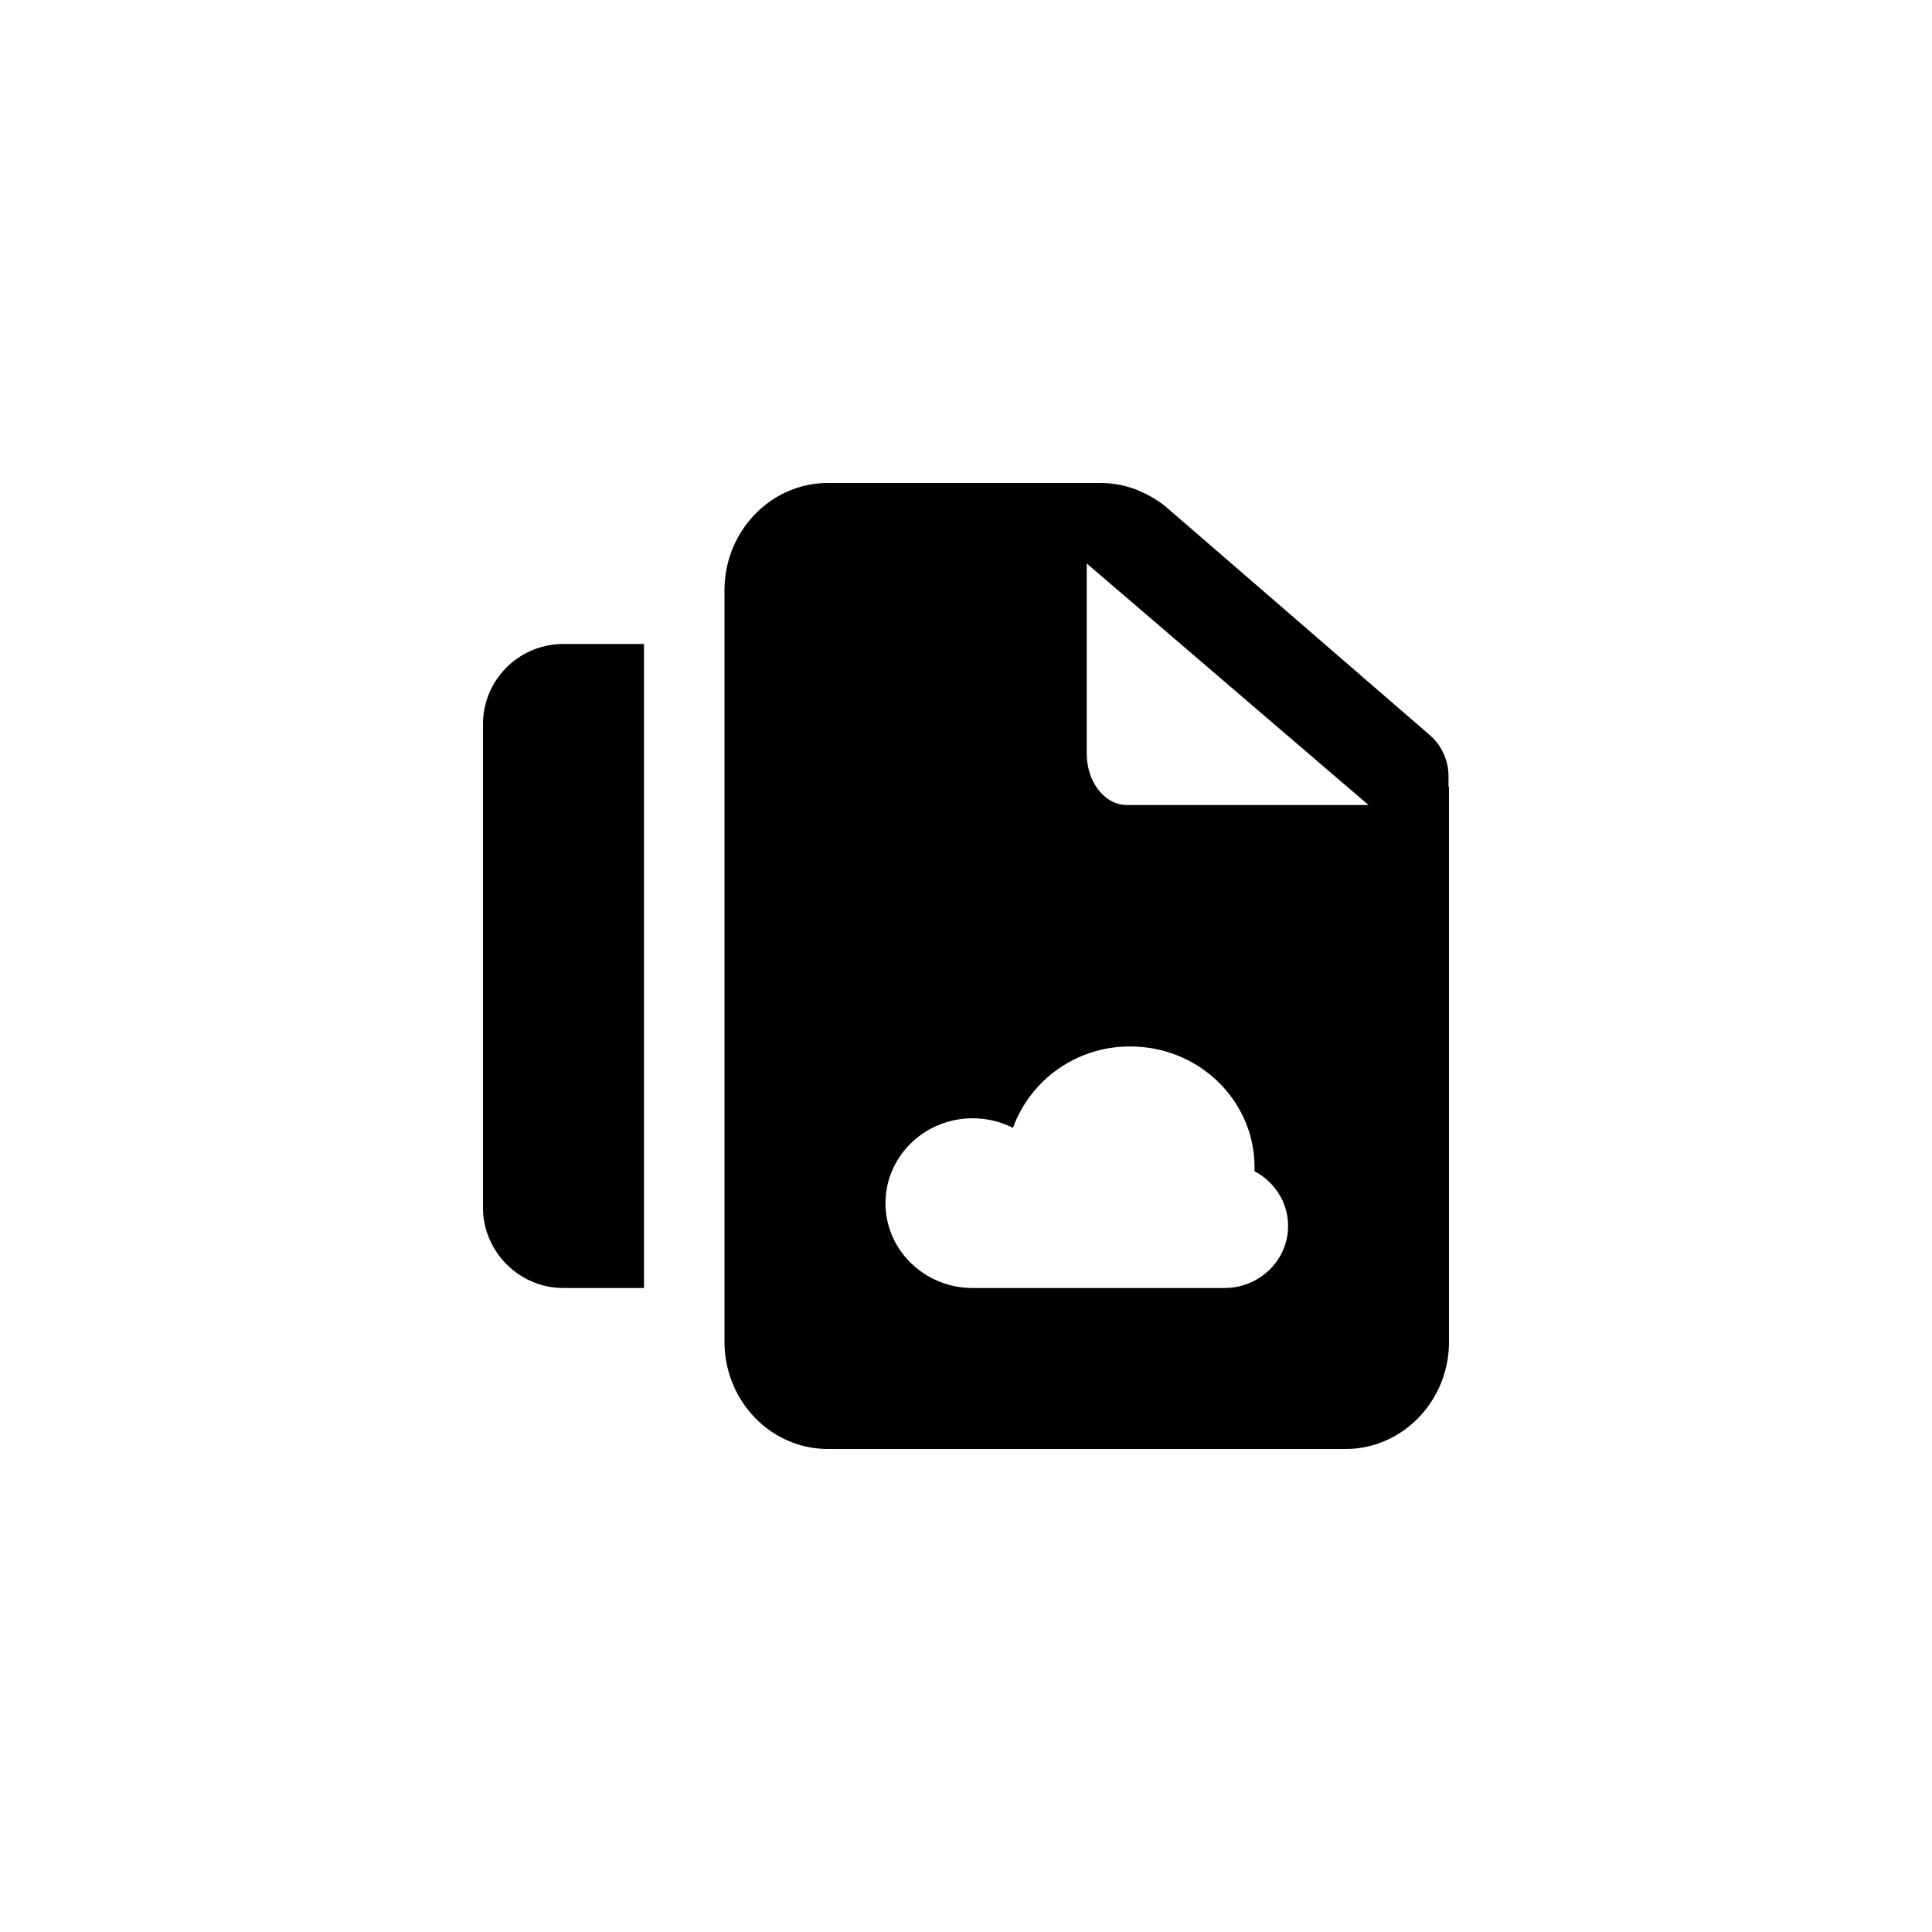 <svg width="24" height="24" viewBox="0 0 24 24" xmlns="http://www.w3.org/2000/svg" xmlns:xlink="http://www.w3.org/1999/xlink"><title>file</title><defs><path d="M0 2.997C0 2.447.444 2 1 2h1v8H1c-.552 0-1-.453-1-.997V2.997zm11.994.778v-.13a.679.679 0 0 0-.231-.512L8.5.31a1.279 1.279 0 0 0-.332-.204L8.143.093A1.252 1.252 0 0 0 7.677 0H4.286C3.576 0 3 .597 3 1.333v9.334C3 11.403 3.575 12 4.286 12h6.428c.71 0 1.286-.597 1.286-1.333V3.775h-.006zM7.997 4c-.274 0-.497-.287-.497-.64V1L11 4H7.997zm.028 6H6.083C5.485 10 5 9.528 5 8.946c0-.582.485-1.054 1.083-1.054.18 0 .351.043.5.119A1.54 1.54 0 0 1 8.043 7c.851 0 1.541.672 1.541 1.5v.05c.248.13.417.386.417.68 0 .425-.354.77-.792.77H8.025h.017-.017z" id="a"/></defs><use fill="currentColor" xlink:href="#a" transform="translate(6 6)" fill-rule="evenodd"/></svg>